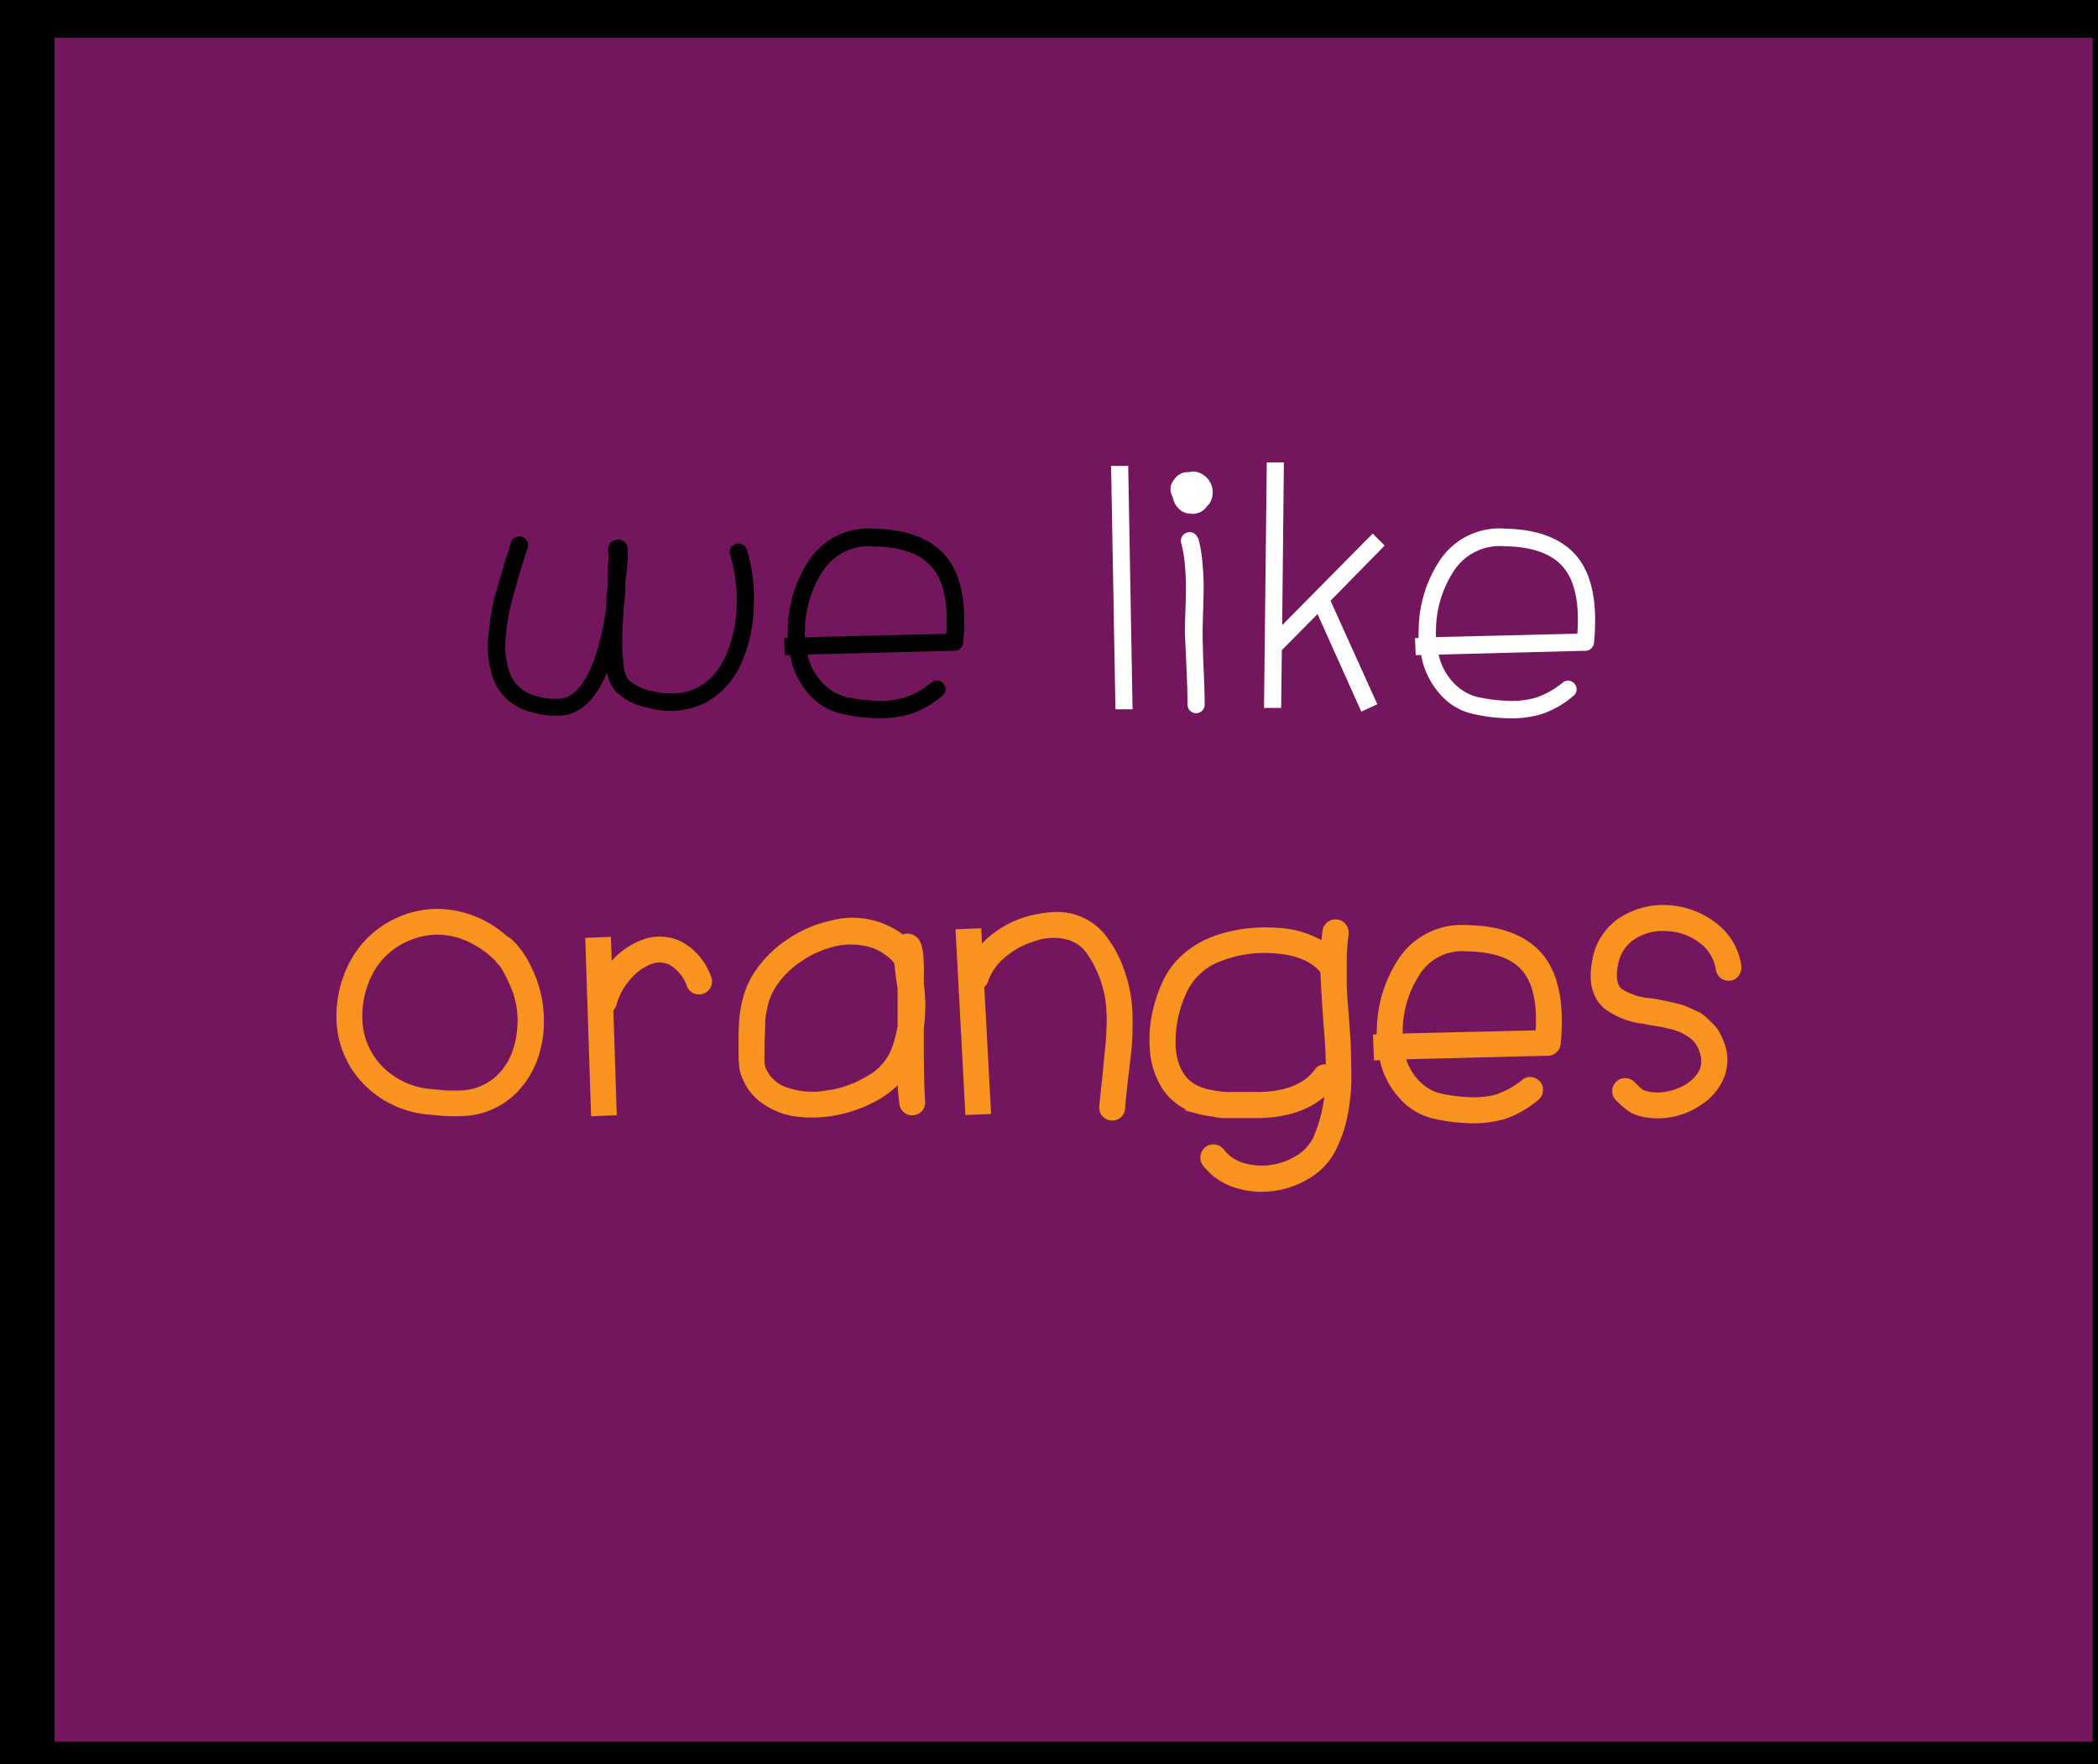 <svg id="Layer_1" data-name="Layer 1" xmlns="http://www.w3.org/2000/svg" viewBox="0 0 245 206"><rect x="0" y="0" width="245" height="206" fill="#808080" stroke="none"/><defs><style>.cls-1{fill:#73165d;stroke:#000;stroke-width:7px;}.cls-1,.cls-3{stroke-miterlimit:10;}.cls-2{fill:#fff;}.cls-3{fill:#f7931e;stroke:#f7931e;}</style></defs><title>we like oranges</title><rect class="cls-1" x="2.87" y="0.9" width="245" height="206"/><path d="M61.62,64q-.08.19-.53,1.6t-.64,2.11l-.55,2q-.35,1.29-.55,2.38a19.41,19.41,0,0,0-.27,2.11,9.61,9.61,0,0,0,.55,4.64,4.41,4.41,0,0,0,3.08,2.46,7.29,7.29,0,0,0,2.92.27q2.22-.39,3.74-4.52a29.14,29.14,0,0,0,1.44-6.24c0-.49,0-.84,0-1.05S70.92,69,71,68v-.43q0-1.83.08-2.57v-.12c0-.26-.05-.39-.08-.39a3.05,3.05,0,0,1,.08-.74,1.13,1.13,0,0,1,.51-.58,1.32,1.32,0,0,1,.78-.16,1.09,1.09,0,0,1,.86.74l.08.39v.7q0,.62-.12,1.83-.08.51-.16,1.44,0,1.25-.12,2.11c0,.23-.05.48-.08.74q-.16,2.69-.16,4.17a24.14,24.14,0,0,0,.19,2.77,2.94,2.94,0,0,0,.51,1.44,5.27,5.27,0,0,0,2.65,1.33q6.24,1.48,8.81-4.25a15.43,15.43,0,0,0,1.19-5.75,17.13,17.13,0,0,0-.76-5.87,1.06,1.06,0,0,1,.08-.8,1,1,0,0,1,.6-.49,1,1,0,0,1,.78.08,1,1,0,0,1,.49.58,19.19,19.19,0,0,1,.82,6.55,17.51,17.51,0,0,1-1.36,6.51,9.77,9.77,0,0,1-4.25,4.82,9.36,9.36,0,0,1-6.86.57,7.18,7.18,0,0,1-3.67-1.87,4.77,4.77,0,0,1-1-2.22q-1.87,4.49-5,5a9.33,9.33,0,0,1-3.71-.35,6.29,6.29,0,0,1-4.45-3.59A11.22,11.22,0,0,1,57.06,74q.12-1.13.31-2.3t.55-2.54l.62-2.07q.19-.74.64-2.15t.49-1.6a1,1,0,0,1,.49-.58,1,1,0,0,1,.78-.08,1,1,0,0,1,.6.49A1.06,1.06,0,0,1,61.62,64Z"/><path d="M91.65,76.51l-.08-2H92a6,6,0,0,1,0-1,14.92,14.92,0,0,1,2.42-8,8.32,8.32,0,0,1,7.6-3.78q6.36.12,8.89,3.82,2.18,3.24,1.56,9.56a1,1,0,0,1-.37.66,1,1,0,0,1-.76.23l-.12,0-16.93.43a6.89,6.89,0,0,0,2,3.55,5.58,5.58,0,0,0,2.38,1.36,17.89,17.89,0,0,0,3.35.47,10.27,10.27,0,0,0,3.63-.35,10.05,10.05,0,0,0,3.12-1.75.92.92,0,0,1,.72-.23,1,1,0,0,1,.92,1.11,1,1,0,0,1-.39.68,11.28,11.28,0,0,1-3.74,2.13,12.71,12.71,0,0,1-4.33.45,19.44,19.44,0,0,1-4-.58,7,7,0,0,1-3.08-1.79,9.24,9.24,0,0,1-2.61-5ZM94,74.41l16.5-.39q.35-4.87-1.29-7.29-1.91-2.85-7.21-2.92a6.38,6.38,0,0,0-5.89,2.85A12.83,12.83,0,0,0,94,73.59,4.25,4.25,0,0,0,94,74.41Z"/><path class="cls-2" d="M129.75,54.4h2l.51,28.43h-2Z"/><path class="cls-2" d="M136.93,58a1.71,1.71,0,0,1,.19-2,1.84,1.84,0,0,1,1.72-.86,2.58,2.58,0,0,1,.62-.08,2.45,2.45,0,0,1,1.87,3.59,1.47,1.47,0,0,1-.35.43,2,2,0,0,1-2,.9,1.92,1.92,0,0,1-1.37-.62,2.47,2.47,0,0,1-.66-1.33A0,0,0,0,1,136.93,58Zm3,4.84a16.35,16.35,0,0,1,.49,2.87q.14,1.58.14,2.73t-.06,2.94q-.06,1.79-.06,2.57,0,1.4.12,4.17t.12,4.17a1,1,0,1,1-2,0q0-1.4-.12-4.17T138.37,74q0-.94.06-2.69t.06-2.83q0-1.07-.12-2.48a14,14,0,0,0-.43-2.57,1,1,0,0,1,.1-.78,1,1,0,0,1,.62-.47.92.92,0,0,1,.76.1A1,1,0,0,1,139.89,62.86Z"/><path class="cls-2" d="M147.93,54h2l-.2,19,10.57-10.69,1.4,1.4-6.32,6.44,5.46,12.09-1.87.86-5.11-11.39-4.17,4.21-.08,6.75h-2Z"/><path class="cls-2" d="M165.32,76.51l-.08-2h.43a6,6,0,0,1,0-1,14.93,14.93,0,0,1,2.42-8,8.32,8.32,0,0,1,7.6-3.78q6.36.12,8.89,3.82,2.18,3.24,1.56,9.56a1,1,0,0,1-.37.66A1,1,0,0,1,185,76l-.12,0L168,76.44a6.89,6.89,0,0,0,2,3.55,5.59,5.59,0,0,0,2.38,1.36,17.92,17.92,0,0,0,3.35.47,10.28,10.28,0,0,0,3.63-.35,10.06,10.06,0,0,0,3.12-1.75.92.92,0,0,1,.72-.23,1,1,0,0,1,.68.37,1,1,0,0,1,.23.74,1,1,0,0,1-.39.68,11.26,11.26,0,0,1-3.74,2.13,12.71,12.71,0,0,1-4.33.45,19.44,19.44,0,0,1-4-.58,7,7,0,0,1-3.08-1.79,9.24,9.24,0,0,1-2.61-5Zm2.38-2.11L184.2,74q.35-4.87-1.29-7.29-1.91-2.85-7.22-2.92a6.38,6.38,0,0,0-5.89,2.85,12.82,12.82,0,0,0-2.11,6.94A4.25,4.25,0,0,0,167.7,74.41Z"/><path class="cls-3" d="M59,109.82a.88.88,0,0,1,.31.16,7.75,7.75,0,0,1,1.17,1.29,11.54,11.54,0,0,1,.72,1.09q.21.39.68,1.4A13.26,13.26,0,0,1,63,118.63a12.59,12.59,0,0,1-.74,5,10.06,10.06,0,0,1-2.89,4.17,8.82,8.82,0,0,1-4.8,2,21.88,21.88,0,0,1-4.17-.12,11.48,11.48,0,0,1-7.45-3.31,10.71,10.71,0,0,1-3.16-7.61,13.1,13.1,0,0,1,.9-4.87,11.55,11.55,0,0,1,2.38-3.8,11.15,11.15,0,0,1,3.45-2.44,11,11,0,0,1,4.08-1,11.29,11.29,0,0,1,4.31.68A11.89,11.89,0,0,1,59,109.82Zm-.55,2.3A11.17,11.17,0,0,0,55,109.57a9.11,9.11,0,0,0-3.69-.92,8.88,8.88,0,0,0-3.55.66,9,9,0,0,0-5.15,5.19,11.1,11.1,0,0,0-.8,4.25A8.73,8.73,0,0,0,44.4,125a9.47,9.47,0,0,0,6.2,2.69,17.38,17.38,0,0,0,3.71.12,7,7,0,0,0,3.74-1.56,7.72,7.72,0,0,0,2.26-3.31,11.07,11.07,0,0,0,.62-4.17,10.22,10.22,0,0,0-1-4.09,15.34,15.34,0,0,0-1.21-2.26A1,1,0,0,1,58.41,112.12Z"/><path class="cls-3" d="M68.86,110l2-.08.12,3.71a8.5,8.5,0,0,1,4.25-3.43,5.19,5.19,0,0,1,4.1.2,7,7,0,0,1,3.24,3.82,1,1,0,0,1,0,.78.94.94,0,0,1-.55.55,1,1,0,0,1-.78,0,.94.94,0,0,1-.55-.55,5.11,5.11,0,0,0-2.26-2.77,3.16,3.16,0,0,0-2.54-.12A6.61,6.61,0,0,0,73.26,114a8,8,0,0,0-1.75,3.2.84.84,0,0,1-.39.55l.39,12-2,.08Z"/><path class="cls-3" d="M105.28,125.5a10.69,10.69,0,0,1-3.67,2.87,15.49,15.49,0,0,1-4.8,1.5,14.3,14.3,0,0,1-3.94,0,8.18,8.18,0,0,1-3.51-1.4,6,6,0,0,1-2.3-3,3.19,3.19,0,0,1-.25-1c0-.39-.06-.7-.06-.94s0-.57,0-1,0-.67,0-.72v-.43q0-1.6.1-2.5a12.65,12.65,0,0,1,.43-2.3A9.24,9.24,0,0,1,88.4,114a13,13,0,0,1,3.71-3.8,14.05,14.05,0,0,1,5-2.2,9.31,9.31,0,0,1,8.27,1.72,1,1,0,0,1,.86-.16,1.24,1.24,0,0,1,.7.51c.05.1.1.22.16.35s.1.4.16.66.09.9.12,1.6,0,1.37,0,2.3a17.6,17.6,0,0,1,0,5q0,1.48,0,2,0,4.6.16,6.67a1,1,0,0,1-.23.74,1,1,0,0,1-.7.35,1,1,0,0,1-.74-.23,1,1,0,0,1-.35-.7Q105.32,127.29,105.28,125.5Zm0-10.33q-.2-1.33-.31-2.46l-.08-.47a6.43,6.43,0,0,0-3.32-2.16,8.67,8.67,0,0,0-4.13-.06,12.18,12.18,0,0,0-4.21,1.87,11,11,0,0,0-3.16,3.24,7.22,7.22,0,0,0-.88,2.15,11.19,11.19,0,0,0-.33,2q0,.78-.08,2.53c0,.21,0,.5,0,.88s0,.65,0,.82a6,6,0,0,0,0,.62,3.68,3.68,0,0,0,.12.64,4.51,4.51,0,0,0,2.77,2.67,9.57,9.57,0,0,0,4.84.41,12.48,12.48,0,0,0,4.91-1.7,6.91,6.91,0,0,0,3-3.1,13.78,13.78,0,0,0,.9-3.24q0-2.93,0-4.56Z"/><path class="cls-3" d="M112.11,109l2-.08.12,2.53a11.37,11.37,0,0,1,5.69-3.9,14.24,14.24,0,0,1,3.24-.55,6.66,6.66,0,0,1,3.16.64,6.55,6.55,0,0,1,2.61,2.2,13,13,0,0,1,1.74,3.22,17,17,0,0,1,.88,3.22,20.73,20.73,0,0,1,.21,3.39,32.68,32.68,0,0,1-.17,3.28l-.39,3.31q-.23,2-.31,3.16a1,1,0,0,1-.35.7,1,1,0,0,1-.74.23,1,1,0,0,1-.7-.35,1,1,0,0,1-.23-.74q.12-1.44.35-3.35l.31-3.28q.16-1.25.2-3a18.17,18.17,0,0,0-.16-3,13.51,13.51,0,0,0-.76-2.79,12.74,12.74,0,0,0-1.5-2.81,4.6,4.6,0,0,0-2.91-1.87,7,7,0,0,0-3.84.31,10.05,10.05,0,0,0-3.59,2,6.77,6.77,0,0,0-2.07,3,1,1,0,0,1-.47.55l.78,14.59-2,.08Z"/><path class="cls-3" d="M157,109a23.52,23.52,0,0,0-.23,3q0,1.7,0,2.77t.21,3.41q.16,2.34.23,3.16.08,2.26.1,4.33a22.27,22.27,0,0,1-.39,4.27,15.06,15.06,0,0,1-1.31,4,7.39,7.39,0,0,1-2.79,3.12,10.21,10.21,0,0,1-4.12,1.52,9.6,9.6,0,0,1-4.39-.39,7,7,0,0,1-3.45-2.42,1.06,1.06,0,0,1-.17-.76,1,1,0,0,1,.39-.66,1,1,0,0,1,.74-.2,1.08,1.08,0,0,1,.68.37,5,5,0,0,0,2.51,1.75,8.17,8.17,0,0,0,6.67-.9,5.69,5.69,0,0,0,2.13-2.3,17.42,17.42,0,0,0,1.44-6.32q-2.77,3.31-8.62,3.32h-2.22l-1.11,0q-.8,0-1.27-.1t-1.11-.18q-.64-.12-1.19-.27a6.55,6.55,0,0,1-3.55-2.63,9.06,9.06,0,0,1-1.4-4.31,13.85,13.85,0,0,1,.31-4.35,15.88,15.88,0,0,1,1.44-4,9.2,9.2,0,0,1,2.36-2.75,10.7,10.7,0,0,1,3.18-1.74,17.25,17.25,0,0,1,3.43-.8,17.85,17.85,0,0,1,3.43-.1,11.21,11.21,0,0,1,5.81,1.79q.08-1,.2-1.91a1,1,0,0,1,.41-.66,1,1,0,0,1,.76-.18.93.93,0,0,1,.66.39A1.1,1.1,0,0,1,157,109Zm-2.46,4.17q-1.75-2.07-5.73-2.34a14.46,14.46,0,0,0-6.2.86,7.66,7.66,0,0,0-4.25,3.51,14,14,0,0,0-1.56,7.18q.35,4.14,3.59,5.15a5.86,5.86,0,0,0,1,.25l.94.16a9.86,9.86,0,0,0,1.13.08l1,0h2.26q5.15,0,7.21-2.81a.91.91,0,0,1,.66-.41,1,1,0,0,1,.74.18h0q0-1.52-.12-3.55-.08-.86-.2-2.54t-.2-3q-.08-1.37-.12-2.54Z"/><path class="cls-3" d="M160.93,123.31l-.08-2h.43a6,6,0,0,1,0-1,14.93,14.93,0,0,1,2.42-8,8.32,8.32,0,0,1,7.6-3.78q6.36.12,8.89,3.82,2.18,3.24,1.56,9.55a1,1,0,0,1-.37.66,1,1,0,0,1-.76.23l-.12,0-16.93.43a6.89,6.89,0,0,0,2,3.55,5.59,5.59,0,0,0,2.38,1.37,17.93,17.93,0,0,0,3.35.47,10.31,10.31,0,0,0,3.63-.35,10.1,10.1,0,0,0,3.12-1.75.93.93,0,0,1,.72-.23,1,1,0,0,1,.92,1.11,1,1,0,0,1-.39.68,11.28,11.28,0,0,1-3.74,2.13,12.73,12.73,0,0,1-4.33.45,19.5,19.5,0,0,1-4-.58,7,7,0,0,1-3.08-1.79,9.24,9.24,0,0,1-2.61-5Zm2.38-2.11,16.5-.39q.35-4.87-1.29-7.29-1.91-2.85-7.22-2.92a6.38,6.38,0,0,0-5.89,2.85,12.83,12.83,0,0,0-2.11,6.94A4.24,4.24,0,0,0,163.31,121.21Z"/><path class="cls-3" d="M200.87,113.17a5.3,5.3,0,0,0-2.09-3.47,7.22,7.22,0,0,0-4.06-1.46,6.46,6.46,0,0,0-4.08,1,4.9,4.9,0,0,0-2.18,3.35q-.47,2.34.59,3.28a7.75,7.75,0,0,0,3.35,1.17,9.46,9.46,0,0,1,1,.14q.8.14,1.09.21l1.07.25a6.6,6.6,0,0,1,1.13.33l1.05.47a3.63,3.63,0,0,1,1.05.62l.82.78a3.75,3.75,0,0,1,.78,1,9,9,0,0,1,.55,1.25,5.1,5.1,0,0,1-.14,3.71,6.41,6.41,0,0,1-2.44,2.81,8.28,8.28,0,0,1-3.39,1.37,8.11,8.11,0,0,1-3.63-.2,6,6,0,0,1-.58-.25,2.66,2.66,0,0,1-.55-.37l-.43-.35a3.43,3.43,0,0,1-.41-.39c-.17-.18-.27-.27-.29-.27a1,1,0,0,1-.31-.72,1,1,0,0,1,.29-.72.93.93,0,0,1,.7-.31,1.06,1.06,0,0,1,.72.27l.35.35.31.31.25.21a1.9,1.9,0,0,0,.29.2,1.35,1.35,0,0,0,.27.1,5.44,5.44,0,0,0,2.65.14,7.1,7.1,0,0,0,2.65-1q2.53-1.72,1.72-4.21a4.52,4.52,0,0,0-.53-1.13,3.11,3.11,0,0,0-.84-.86,10.58,10.58,0,0,0-.94-.58,5.78,5.78,0,0,0-1.23-.45q-.8-.21-1.31-.31l-1.48-.25-.58-.12a8.92,8.92,0,0,1-4.33-1.64q-2-1.68-1.29-5.19a6.83,6.83,0,0,1,3-4.66,8.83,8.83,0,0,1,5.34-1.38,9.65,9.65,0,0,1,5.25,1.93,7.18,7.18,0,0,1,2.83,4.74,1.11,1.11,0,0,1-.2.74.9.9,0,0,1-.64.41,1.06,1.06,0,0,1-.76-.18A1,1,0,0,1,200.87,113.17Z"/></svg>